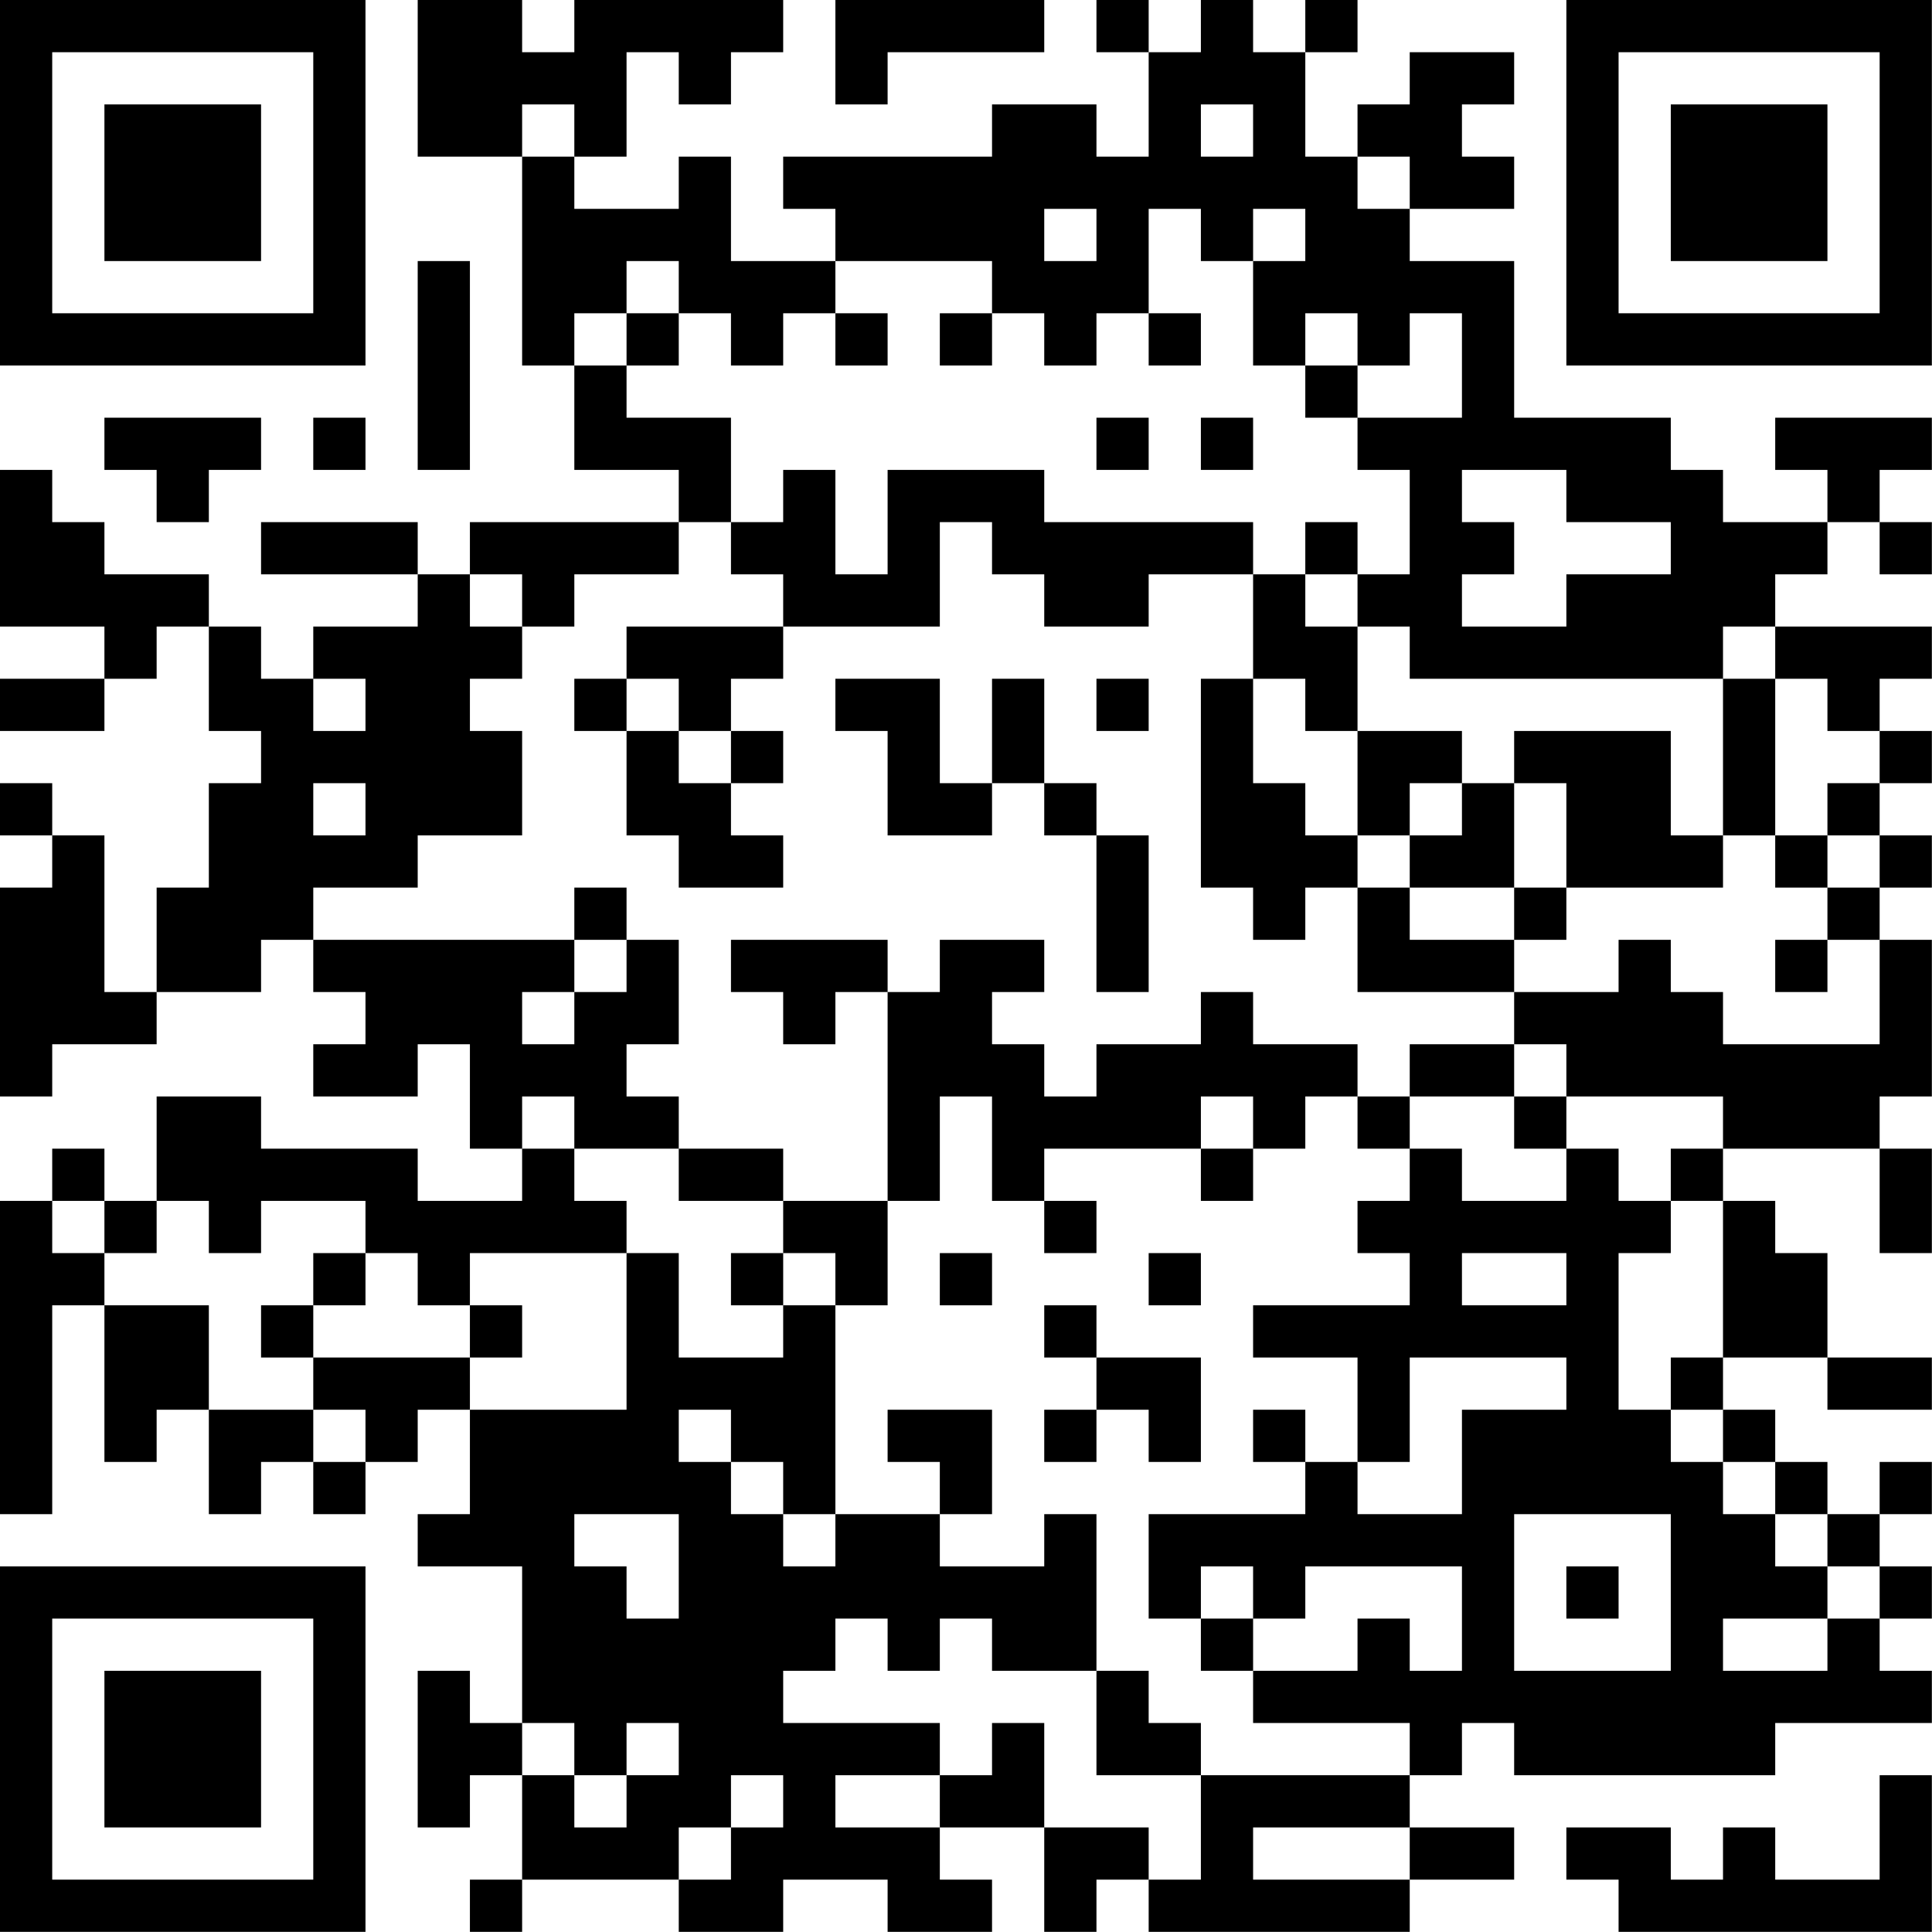 <?xml version="1.0" encoding="UTF-8"?>
<svg xmlns="http://www.w3.org/2000/svg" version="1.1" width="200" height="200" viewBox="0 0 200 200"><rect x="0" y="0" width="200" height="200" fill="#ffffff"/><g transform="scale(5.405)"><g transform="translate(0,0)"><path fill-rule="evenodd" d="M8 0L8 3L10 3L10 7L11 7L11 9L13 9L13 10L9 10L9 11L8 11L8 10L5 10L5 11L8 11L8 12L6 12L6 13L5 13L5 12L4 12L4 11L2 11L2 10L1 10L1 9L0 9L0 12L2 12L2 13L0 13L0 14L2 14L2 13L3 13L3 12L4 12L4 14L5 14L5 15L4 15L4 17L3 17L3 19L2 19L2 16L1 16L1 15L0 15L0 16L1 16L1 17L0 17L0 21L1 21L1 20L3 20L3 19L5 19L5 18L6 18L6 19L7 19L7 20L6 20L6 21L8 21L8 20L9 20L9 22L10 22L10 23L8 23L8 22L5 22L5 21L3 21L3 23L2 23L2 22L1 22L1 23L0 23L0 29L1 29L1 25L2 25L2 28L3 28L3 27L4 27L4 29L5 29L5 28L6 28L6 29L7 29L7 28L8 28L8 27L9 27L9 29L8 29L8 30L10 30L10 33L9 33L9 32L8 32L8 35L9 35L9 34L10 34L10 36L9 36L9 37L10 37L10 36L13 36L13 37L15 37L15 36L17 36L17 37L19 37L19 36L18 36L18 35L20 35L20 37L21 37L21 36L22 36L22 37L27 37L27 36L29 36L29 35L27 35L27 34L28 34L28 33L29 33L29 34L34 34L34 33L37 33L37 32L36 32L36 31L37 31L37 30L36 30L36 29L37 29L37 28L36 28L36 29L35 29L35 28L34 28L34 27L33 27L33 26L35 26L35 27L37 27L37 26L35 26L35 24L34 24L34 23L33 23L33 22L36 22L36 24L37 24L37 22L36 22L36 21L37 21L37 18L36 18L36 17L37 17L37 16L36 16L36 15L37 15L37 14L36 14L36 13L37 13L37 12L34 12L34 11L35 11L35 10L36 10L36 11L37 11L37 10L36 10L36 9L37 9L37 8L34 8L34 9L35 9L35 10L33 10L33 9L32 9L32 8L29 8L29 5L27 5L27 4L29 4L29 3L28 3L28 2L29 2L29 1L27 1L27 2L26 2L26 3L25 3L25 1L26 1L26 0L25 0L25 1L24 1L24 0L23 0L23 1L22 1L22 0L21 0L21 1L22 1L22 3L21 3L21 2L19 2L19 3L15 3L15 4L16 4L16 5L14 5L14 3L13 3L13 4L11 4L11 3L12 3L12 1L13 1L13 2L14 2L14 1L15 1L15 0L11 0L11 1L10 1L10 0ZM16 0L16 2L17 2L17 1L20 1L20 0ZM10 2L10 3L11 3L11 2ZM23 2L23 3L24 3L24 2ZM26 3L26 4L27 4L27 3ZM20 4L20 5L21 5L21 4ZM22 4L22 6L21 6L21 7L20 7L20 6L19 6L19 5L16 5L16 6L15 6L15 7L14 7L14 6L13 6L13 5L12 5L12 6L11 6L11 7L12 7L12 8L14 8L14 10L13 10L13 11L11 11L11 12L10 12L10 11L9 11L9 12L10 12L10 13L9 13L9 14L10 14L10 16L8 16L8 17L6 17L6 18L11 18L11 19L10 19L10 20L11 20L11 19L12 19L12 18L13 18L13 20L12 20L12 21L13 21L13 22L11 22L11 21L10 21L10 22L11 22L11 23L12 23L12 24L9 24L9 25L8 25L8 24L7 24L7 23L5 23L5 24L4 24L4 23L3 23L3 24L2 24L2 23L1 23L1 24L2 24L2 25L4 25L4 27L6 27L6 28L7 28L7 27L6 27L6 26L9 26L9 27L12 27L12 24L13 24L13 26L15 26L15 25L16 25L16 29L15 29L15 28L14 28L14 27L13 27L13 28L14 28L14 29L15 29L15 30L16 30L16 29L18 29L18 30L20 30L20 29L21 29L21 32L19 32L19 31L18 31L18 32L17 32L17 31L16 31L16 32L15 32L15 33L18 33L18 34L16 34L16 35L18 35L18 34L19 34L19 33L20 33L20 35L22 35L22 36L23 36L23 34L27 34L27 33L24 33L24 32L26 32L26 31L27 31L27 32L28 32L28 30L25 30L25 31L24 31L24 30L23 30L23 31L22 31L22 29L25 29L25 28L26 28L26 29L28 29L28 27L30 27L30 26L27 26L27 28L26 28L26 26L24 26L24 25L27 25L27 24L26 24L26 23L27 23L27 22L28 22L28 23L30 23L30 22L31 22L31 23L32 23L32 24L31 24L31 27L32 27L32 28L33 28L33 29L34 29L34 30L35 30L35 31L33 31L33 32L35 32L35 31L36 31L36 30L35 30L35 29L34 29L34 28L33 28L33 27L32 27L32 26L33 26L33 23L32 23L32 22L33 22L33 21L30 21L30 20L29 20L29 19L31 19L31 18L32 18L32 19L33 19L33 20L36 20L36 18L35 18L35 17L36 17L36 16L35 16L35 15L36 15L36 14L35 14L35 13L34 13L34 12L33 12L33 13L27 13L27 12L26 12L26 11L27 11L27 9L26 9L26 8L28 8L28 6L27 6L27 7L26 7L26 6L25 6L25 7L24 7L24 5L25 5L25 4L24 4L24 5L23 5L23 4ZM8 5L8 9L9 9L9 5ZM12 6L12 7L13 7L13 6ZM16 6L16 7L17 7L17 6ZM18 6L18 7L19 7L19 6ZM22 6L22 7L23 7L23 6ZM25 7L25 8L26 8L26 7ZM2 8L2 9L3 9L3 10L4 10L4 9L5 9L5 8ZM6 8L6 9L7 9L7 8ZM21 8L21 9L22 9L22 8ZM23 8L23 9L24 9L24 8ZM15 9L15 10L14 10L14 11L15 11L15 12L12 12L12 13L11 13L11 14L12 14L12 16L13 16L13 17L15 17L15 16L14 16L14 15L15 15L15 14L14 14L14 13L15 13L15 12L18 12L18 10L19 10L19 11L20 11L20 12L22 12L22 11L24 11L24 13L23 13L23 17L24 17L24 18L25 18L25 17L26 17L26 19L29 19L29 18L30 18L30 17L33 17L33 16L34 16L34 17L35 17L35 16L34 16L34 13L33 13L33 16L32 16L32 14L29 14L29 15L28 15L28 14L26 14L26 12L25 12L25 11L26 11L26 10L25 10L25 11L24 11L24 10L20 10L20 9L17 9L17 11L16 11L16 9ZM28 9L28 10L29 10L29 11L28 11L28 12L30 12L30 11L32 11L32 10L30 10L30 9ZM6 13L6 14L7 14L7 13ZM12 13L12 14L13 14L13 15L14 15L14 14L13 14L13 13ZM16 13L16 14L17 14L17 16L19 16L19 15L20 15L20 16L21 16L21 19L22 19L22 16L21 16L21 15L20 15L20 13L19 13L19 15L18 15L18 13ZM21 13L21 14L22 14L22 13ZM24 13L24 15L25 15L25 16L26 16L26 17L27 17L27 18L29 18L29 17L30 17L30 15L29 15L29 17L27 17L27 16L28 16L28 15L27 15L27 16L26 16L26 14L25 14L25 13ZM6 15L6 16L7 16L7 15ZM11 17L11 18L12 18L12 17ZM14 18L14 19L15 19L15 20L16 20L16 19L17 19L17 23L15 23L15 22L13 22L13 23L15 23L15 24L14 24L14 25L15 25L15 24L16 24L16 25L17 25L17 23L18 23L18 21L19 21L19 23L20 23L20 24L21 24L21 23L20 23L20 22L23 22L23 23L24 23L24 22L25 22L25 21L26 21L26 22L27 22L27 21L29 21L29 22L30 22L30 21L29 21L29 20L27 20L27 21L26 21L26 20L24 20L24 19L23 19L23 20L21 20L21 21L20 21L20 20L19 20L19 19L20 19L20 18L18 18L18 19L17 19L17 18ZM34 18L34 19L35 19L35 18ZM23 21L23 22L24 22L24 21ZM6 24L6 25L5 25L5 26L6 26L6 25L7 25L7 24ZM18 24L18 25L19 25L19 24ZM22 24L22 25L23 25L23 24ZM28 24L28 25L30 25L30 24ZM9 25L9 26L10 26L10 25ZM20 25L20 26L21 26L21 27L20 27L20 28L21 28L21 27L22 27L22 28L23 28L23 26L21 26L21 25ZM17 27L17 28L18 28L18 29L19 29L19 27ZM24 27L24 28L25 28L25 27ZM11 29L11 30L12 30L12 31L13 31L13 29ZM29 29L29 32L32 32L32 29ZM30 30L30 31L31 31L31 30ZM23 31L23 32L24 32L24 31ZM21 32L21 34L23 34L23 33L22 33L22 32ZM10 33L10 34L11 34L11 35L12 35L12 34L13 34L13 33L12 33L12 34L11 34L11 33ZM14 34L14 35L13 35L13 36L14 36L14 35L15 35L15 34ZM36 34L36 36L34 36L34 35L33 35L33 36L32 36L32 35L30 35L30 36L31 36L31 37L37 37L37 34ZM24 35L24 36L27 36L27 35ZM0 0L0 7L7 7L7 0ZM1 1L1 6L6 6L6 1ZM2 2L2 5L5 5L5 2ZM30 0L30 7L37 7L37 0ZM31 1L31 6L36 6L36 1ZM32 2L32 5L35 5L35 2ZM0 30L0 37L7 37L7 30ZM1 31L1 36L6 36L6 31ZM2 32L2 35L5 35L5 32Z" fill="#000000"/></g></g></svg>
